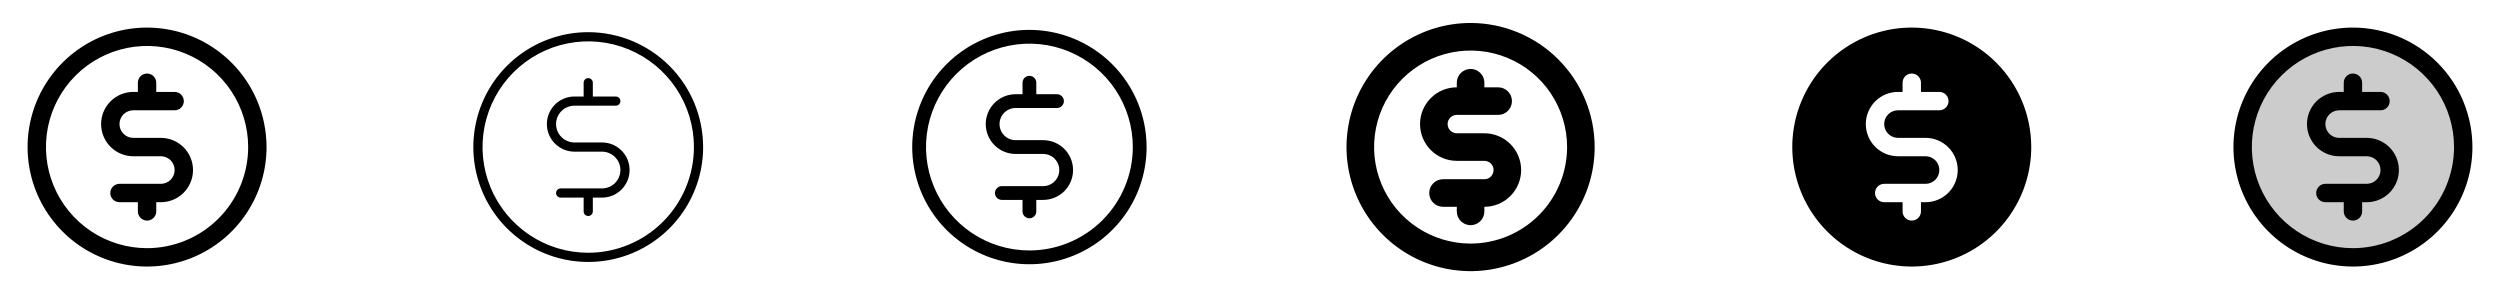 <svg width="272" height="32" viewBox="0 0 272 32" fill="none" xmlns="http://www.w3.org/2000/svg">
<g clip-path="url(#clip0_17_8327)">
<path d="M16 3C13.429 3 10.915 3.762 8.778 5.191C6.64 6.619 4.974 8.65 3.99 11.025C3.006 13.401 2.748 16.014 3.25 18.536C3.751 21.058 4.99 23.374 6.808 25.192C8.626 27.011 10.942 28.249 13.464 28.75C15.986 29.252 18.599 28.994 20.975 28.01C23.35 27.026 25.381 25.36 26.809 23.222C28.238 21.085 29 18.571 29 16C28.996 12.553 27.626 9.249 25.188 6.812C22.751 4.374 19.447 3.004 16 3ZM16 27C13.824 27 11.698 26.355 9.889 25.146C8.08 23.938 6.67 22.22 5.837 20.209C5.005 18.2 4.787 15.988 5.211 13.854C5.636 11.72 6.683 9.76 8.222 8.222C9.76 6.683 11.72 5.636 13.854 5.211C15.988 4.787 18.2 5.005 20.209 5.837C22.22 6.67 23.938 8.08 25.146 9.889C26.355 11.698 27 13.824 27 16C26.997 18.916 25.837 21.712 23.774 23.774C21.712 25.837 18.916 26.997 16 27ZM21 18.5C21 19.428 20.631 20.319 19.975 20.975C19.319 21.631 18.428 22 17.5 22H17V23C17 23.265 16.895 23.52 16.707 23.707C16.52 23.895 16.265 24 16 24C15.735 24 15.48 23.895 15.293 23.707C15.105 23.52 15 23.265 15 23V22H13C12.735 22 12.48 21.895 12.293 21.707C12.105 21.52 12 21.265 12 21C12 20.735 12.105 20.48 12.293 20.293C12.48 20.105 12.735 20 13 20H17.5C17.898 20 18.279 19.842 18.561 19.561C18.842 19.279 19 18.898 19 18.5C19 18.102 18.842 17.721 18.561 17.439C18.279 17.158 17.898 17 17.5 17H14.5C13.572 17 12.681 16.631 12.025 15.975C11.369 15.319 11 14.428 11 13.5C11 12.572 11.369 11.681 12.025 11.025C12.681 10.369 13.572 10 14.5 10H15V9C15 8.735 15.105 8.48 15.293 8.293C15.48 8.105 15.735 8 16 8C16.265 8 16.52 8.105 16.707 8.293C16.895 8.48 17 8.735 17 9V10H19C19.265 10 19.52 10.105 19.707 10.293C19.895 10.48 20 10.735 20 11C20 11.265 19.895 11.52 19.707 11.707C19.52 11.895 19.265 12 19 12H14.5C14.102 12 13.721 12.158 13.439 12.439C13.158 12.721 13 13.102 13 13.5C13 13.898 13.158 14.279 13.439 14.561C13.721 14.842 14.102 15 14.5 15H17.5C18.428 15 19.319 15.369 19.975 16.025C20.631 16.681 21 17.572 21 18.5Z" fill="currentColor"/>
<path d="M64 3.5C61.528 3.5 59.111 4.233 57.055 5.607C55 6.98 53.398 8.932 52.452 11.216C51.505 13.501 51.258 16.014 51.74 18.439C52.222 20.863 53.413 23.091 55.161 24.839C56.909 26.587 59.137 27.777 61.561 28.26C63.986 28.742 66.499 28.495 68.784 27.549C71.068 26.602 73.02 25 74.393 22.945C75.767 20.889 76.5 18.472 76.5 16C76.496 12.686 75.178 9.509 72.835 7.165C70.491 4.822 67.314 3.504 64 3.5ZM64 27.5C61.725 27.5 59.502 26.826 57.611 25.562C55.72 24.298 54.246 22.502 53.375 20.401C52.505 18.299 52.277 15.987 52.721 13.757C53.165 11.526 54.26 9.477 55.868 7.868C57.477 6.26 59.526 5.165 61.757 4.721C63.987 4.277 66.299 4.505 68.401 5.375C70.502 6.246 72.298 7.72 73.562 9.611C74.826 11.502 75.5 13.726 75.5 16C75.497 19.049 74.284 21.972 72.128 24.128C69.972 26.284 67.049 27.497 64 27.5ZM68.5 18.5C68.5 19.296 68.184 20.059 67.621 20.621C67.059 21.184 66.296 21.5 65.5 21.5H64.5V23C64.5 23.133 64.447 23.26 64.354 23.354C64.26 23.447 64.133 23.5 64 23.5C63.867 23.5 63.74 23.447 63.647 23.354C63.553 23.26 63.5 23.133 63.5 23V21.5H61C60.867 21.5 60.74 21.447 60.647 21.354C60.553 21.26 60.5 21.133 60.5 21C60.5 20.867 60.553 20.74 60.647 20.646C60.74 20.553 60.867 20.5 61 20.5H65.5C66.03 20.5 66.539 20.289 66.914 19.914C67.289 19.539 67.5 19.03 67.5 18.5C67.5 17.97 67.289 17.461 66.914 17.086C66.539 16.711 66.03 16.5 65.5 16.5H62.5C61.704 16.5 60.941 16.184 60.379 15.621C59.816 15.059 59.5 14.296 59.5 13.5C59.5 12.704 59.816 11.941 60.379 11.379C60.941 10.816 61.704 10.5 62.5 10.5H63.5V9C63.5 8.867 63.553 8.74 63.647 8.646C63.74 8.553 63.867 8.5 64 8.5C64.133 8.5 64.26 8.553 64.354 8.646C64.447 8.74 64.5 8.867 64.5 9V10.5H67C67.133 10.5 67.26 10.553 67.354 10.646C67.447 10.74 67.5 10.867 67.5 11C67.5 11.133 67.447 11.26 67.354 11.354C67.26 11.447 67.133 11.5 67 11.5H62.5C61.97 11.5 61.461 11.711 61.086 12.086C60.711 12.461 60.5 12.97 60.5 13.5C60.5 14.03 60.711 14.539 61.086 14.914C61.461 15.289 61.97 15.5 62.5 15.5H65.5C66.296 15.5 67.059 15.816 67.621 16.379C68.184 16.941 68.5 17.704 68.5 18.5Z" fill="currentColor"/>
<path d="M112 3.25C109.478 3.25 107.013 3.998 104.916 5.399C102.82 6.8 101.186 8.791 100.221 11.121C99.255 13.45 99.003 16.014 99.495 18.487C99.987 20.961 101.201 23.233 102.984 25.016C104.768 26.799 107.039 28.013 109.513 28.505C111.986 28.997 114.549 28.744 116.879 27.779C119.209 26.814 121.2 25.18 122.601 23.084C124.002 20.987 124.75 18.522 124.75 16C124.746 12.62 123.401 9.379 121.011 6.989C118.621 4.599 115.38 3.254 112 3.25ZM112 27.25C109.775 27.25 107.6 26.59 105.75 25.354C103.9 24.118 102.458 22.361 101.606 20.305C100.755 18.25 100.532 15.988 100.966 13.805C101.4 11.623 102.472 9.618 104.045 8.045C105.618 6.472 107.623 5.4 109.805 4.966C111.988 4.532 114.25 4.755 116.305 5.606C118.361 6.458 120.118 7.9 121.354 9.75C122.59 11.6 123.25 13.775 123.25 16C123.247 18.983 122.06 21.842 119.951 23.951C117.842 26.06 114.983 27.247 112 27.25ZM116.75 18.5C116.75 19.362 116.408 20.189 115.798 20.798C115.189 21.408 114.362 21.75 113.5 21.75H112.75V23C112.75 23.199 112.671 23.39 112.53 23.53C112.39 23.671 112.199 23.75 112 23.75C111.801 23.75 111.61 23.671 111.47 23.53C111.329 23.39 111.25 23.199 111.25 23V21.75H109C108.801 21.75 108.61 21.671 108.47 21.53C108.329 21.39 108.25 21.199 108.25 21C108.25 20.801 108.329 20.61 108.47 20.47C108.61 20.329 108.801 20.25 109 20.25H113.5C113.964 20.25 114.409 20.066 114.737 19.737C115.066 19.409 115.25 18.964 115.25 18.5C115.25 18.036 115.066 17.591 114.737 17.263C114.409 16.934 113.964 16.75 113.5 16.75H110.5C109.638 16.75 108.811 16.408 108.202 15.798C107.592 15.189 107.25 14.362 107.25 13.5C107.25 12.638 107.592 11.811 108.202 11.202C108.811 10.592 109.638 10.25 110.5 10.25H111.25V9C111.25 8.801 111.329 8.61 111.47 8.47C111.61 8.329 111.801 8.25 112 8.25C112.199 8.25 112.39 8.329 112.53 8.47C112.671 8.61 112.75 8.801 112.75 9V10.25H115C115.199 10.25 115.39 10.329 115.53 10.47C115.671 10.61 115.75 10.801 115.75 11C115.75 11.199 115.671 11.39 115.53 11.53C115.39 11.671 115.199 11.75 115 11.75H110.5C110.036 11.75 109.591 11.934 109.263 12.263C108.934 12.591 108.75 13.036 108.75 13.5C108.75 13.964 108.934 14.409 109.263 14.737C109.591 15.066 110.036 15.25 110.5 15.25H113.5C114.362 15.25 115.189 15.592 115.798 16.202C116.408 16.811 116.75 17.638 116.75 18.5Z" fill="currentColor"/>
<path d="M160 2.5C157.33 2.5 154.72 3.292 152.5 4.775C150.28 6.259 148.549 8.367 147.528 10.834C146.506 13.301 146.239 16.015 146.759 18.634C147.28 21.253 148.566 23.658 150.454 25.546C152.342 27.434 154.748 28.72 157.366 29.241C159.985 29.762 162.699 29.494 165.166 28.472C167.633 27.451 169.741 25.72 171.225 23.5C172.708 21.28 173.5 18.67 173.5 16C173.496 12.421 172.072 8.989 169.542 6.458C167.011 3.928 163.579 2.504 160 2.5ZM160 26.5C157.923 26.5 155.893 25.884 154.167 24.73C152.44 23.577 151.094 21.937 150.299 20.018C149.505 18.1 149.297 15.988 149.702 13.952C150.107 11.915 151.107 10.044 152.575 8.575C154.044 7.107 155.915 6.107 157.952 5.702C159.988 5.297 162.1 5.505 164.018 6.299C165.937 7.094 167.577 8.44 168.73 10.166C169.884 11.893 170.5 13.923 170.5 16C170.497 18.784 169.39 21.453 167.421 23.421C165.453 25.39 162.784 26.497 160 26.5ZM165.5 18.5C165.5 19.561 165.079 20.578 164.328 21.328C163.578 22.079 162.561 22.5 161.5 22.5V23C161.5 23.398 161.342 23.779 161.061 24.061C160.779 24.342 160.398 24.5 160 24.5C159.602 24.5 159.221 24.342 158.939 24.061C158.658 23.779 158.5 23.398 158.5 23V22.5H157C156.602 22.5 156.221 22.342 155.939 22.061C155.658 21.779 155.5 21.398 155.5 21C155.5 20.602 155.658 20.221 155.939 19.939C156.221 19.658 156.602 19.5 157 19.5H161.5C161.765 19.5 162.02 19.395 162.207 19.207C162.395 19.02 162.5 18.765 162.5 18.5C162.5 18.235 162.395 17.98 162.207 17.793C162.02 17.605 161.765 17.5 161.5 17.5H158.5C157.439 17.5 156.422 17.079 155.672 16.328C154.921 15.578 154.5 14.561 154.5 13.5C154.5 12.439 154.921 11.422 155.672 10.672C156.422 9.921 157.439 9.5 158.5 9.5V9C158.5 8.602 158.658 8.221 158.939 7.939C159.221 7.658 159.602 7.5 160 7.5C160.398 7.5 160.779 7.658 161.061 7.939C161.342 8.221 161.5 8.602 161.5 9V9.5H163C163.398 9.5 163.779 9.658 164.061 9.939C164.342 10.221 164.5 10.602 164.5 11C164.5 11.398 164.342 11.779 164.061 12.061C163.779 12.342 163.398 12.5 163 12.5H158.5C158.235 12.5 157.98 12.605 157.793 12.793C157.605 12.98 157.5 13.235 157.5 13.5C157.5 13.765 157.605 14.02 157.793 14.207C157.98 14.395 158.235 14.5 158.5 14.5H161.5C162.561 14.5 163.578 14.921 164.328 15.672C165.079 16.422 165.5 17.439 165.5 18.5Z" fill="currentColor"/>
<path d="M208 3C205.429 3 202.915 3.762 200.778 5.191C198.64 6.619 196.974 8.65 195.99 11.025C195.006 13.401 194.748 16.014 195.25 18.536C195.751 21.058 196.99 23.374 198.808 25.192C200.626 27.011 202.942 28.249 205.464 28.75C207.986 29.252 210.599 28.994 212.975 28.01C215.35 27.026 217.381 25.36 218.809 23.222C220.238 21.085 221 18.571 221 16C220.996 12.553 219.626 9.249 217.188 6.812C214.751 4.374 211.447 3.004 208 3ZM209.5 22H209V23C209 23.265 208.895 23.52 208.707 23.707C208.52 23.895 208.265 24 208 24C207.735 24 207.48 23.895 207.293 23.707C207.105 23.52 207 23.265 207 23V22H205C204.735 22 204.48 21.895 204.293 21.707C204.105 21.52 204 21.265 204 21C204 20.735 204.105 20.48 204.293 20.293C204.48 20.105 204.735 20 205 20H209.5C209.898 20 210.279 19.842 210.561 19.561C210.842 19.279 211 18.898 211 18.5C211 18.102 210.842 17.721 210.561 17.439C210.279 17.158 209.898 17 209.5 17H206.5C205.572 17 204.682 16.631 204.025 15.975C203.369 15.319 203 14.428 203 13.5C203 12.572 203.369 11.681 204.025 11.025C204.682 10.369 205.572 10 206.5 10H207V9C207 8.735 207.105 8.48 207.293 8.293C207.48 8.105 207.735 8 208 8C208.265 8 208.52 8.105 208.707 8.293C208.895 8.48 209 8.735 209 9V10H211C211.265 10 211.52 10.105 211.707 10.293C211.895 10.48 212 10.735 212 11C212 11.265 211.895 11.52 211.707 11.707C211.52 11.895 211.265 12 211 12H206.5C206.102 12 205.721 12.158 205.439 12.439C205.158 12.721 205 13.102 205 13.5C205 13.898 205.158 14.279 205.439 14.561C205.721 14.842 206.102 15 206.5 15H209.5C210.428 15 211.319 15.369 211.975 16.025C212.631 16.681 213 17.572 213 18.5C213 19.428 212.631 20.319 211.975 20.975C211.319 21.631 210.428 22 209.5 22Z" fill="currentColor"/>
<path opacity="0.2" d="M268 16C268 18.373 267.296 20.694 265.978 22.667C264.659 24.64 262.785 26.178 260.592 27.087C258.399 27.995 255.987 28.232 253.659 27.769C251.331 27.306 249.193 26.163 247.515 24.485C245.836 22.807 244.694 20.669 244.231 18.341C243.768 16.013 244.005 13.601 244.913 11.408C245.822 9.215 247.36 7.341 249.333 6.022C251.307 4.704 253.627 4 256 4C259.183 4 262.235 5.264 264.485 7.515C266.736 9.765 268 12.817 268 16Z" fill="currentColor"/>
<path d="M256 3C253.429 3 250.915 3.762 248.778 5.191C246.64 6.619 244.974 8.65 243.99 11.025C243.006 13.401 242.748 16.014 243.25 18.536C243.751 21.058 244.99 23.374 246.808 25.192C248.626 27.011 250.942 28.249 253.464 28.75C255.986 29.252 258.599 28.994 260.975 28.01C263.35 27.026 265.381 25.36 266.809 23.222C268.238 21.085 269 18.571 269 16C268.996 12.553 267.626 9.249 265.188 6.812C262.751 4.374 259.447 3.004 256 3ZM256 27C253.824 27 251.698 26.355 249.889 25.146C248.08 23.938 246.67 22.22 245.837 20.209C245.005 18.2 244.787 15.988 245.211 13.854C245.636 11.72 246.683 9.76 248.222 8.222C249.76 6.683 251.72 5.636 253.854 5.211C255.988 4.787 258.2 5.005 260.21 5.837C262.22 6.67 263.937 8.08 265.146 9.889C266.355 11.698 267 13.824 267 16C266.997 18.916 265.837 21.712 263.775 23.774C261.712 25.837 258.916 26.997 256 27ZM261 18.5C261 19.428 260.631 20.319 259.975 20.975C259.319 21.631 258.428 22 257.5 22H257V23C257 23.265 256.895 23.52 256.707 23.707C256.52 23.895 256.265 24 256 24C255.735 24 255.48 23.895 255.293 23.707C255.105 23.52 255 23.265 255 23V22H253C252.735 22 252.48 21.895 252.293 21.707C252.105 21.52 252 21.265 252 21C252 20.735 252.105 20.48 252.293 20.293C252.48 20.105 252.735 20 253 20H257.5C257.898 20 258.279 19.842 258.561 19.561C258.842 19.279 259 18.898 259 18.5C259 18.102 258.842 17.721 258.561 17.439C258.279 17.158 257.898 17 257.5 17H254.5C253.572 17 252.682 16.631 252.025 15.975C251.369 15.319 251 14.428 251 13.5C251 12.572 251.369 11.681 252.025 11.025C252.682 10.369 253.572 10 254.5 10H255V9C255 8.735 255.105 8.48 255.293 8.293C255.48 8.105 255.735 8 256 8C256.265 8 256.52 8.105 256.707 8.293C256.895 8.48 257 8.735 257 9V10H259C259.265 10 259.52 10.105 259.707 10.293C259.895 10.48 260 10.735 260 11C260 11.265 259.895 11.52 259.707 11.707C259.52 11.895 259.265 12 259 12H254.5C254.102 12 253.721 12.158 253.439 12.439C253.158 12.721 253 13.102 253 13.5C253 13.898 253.158 14.279 253.439 14.561C253.721 14.842 254.102 15 254.5 15H257.5C258.428 15 259.319 15.369 259.975 16.025C260.631 16.681 261 17.572 261 18.5Z" fill="currentColor"/>
</g>
<defs>
<clipPath id="clip0_17_8327">
<rect width="272" height="32" rx="5" fill="white"/>
</clipPath>
</defs>
</svg>
